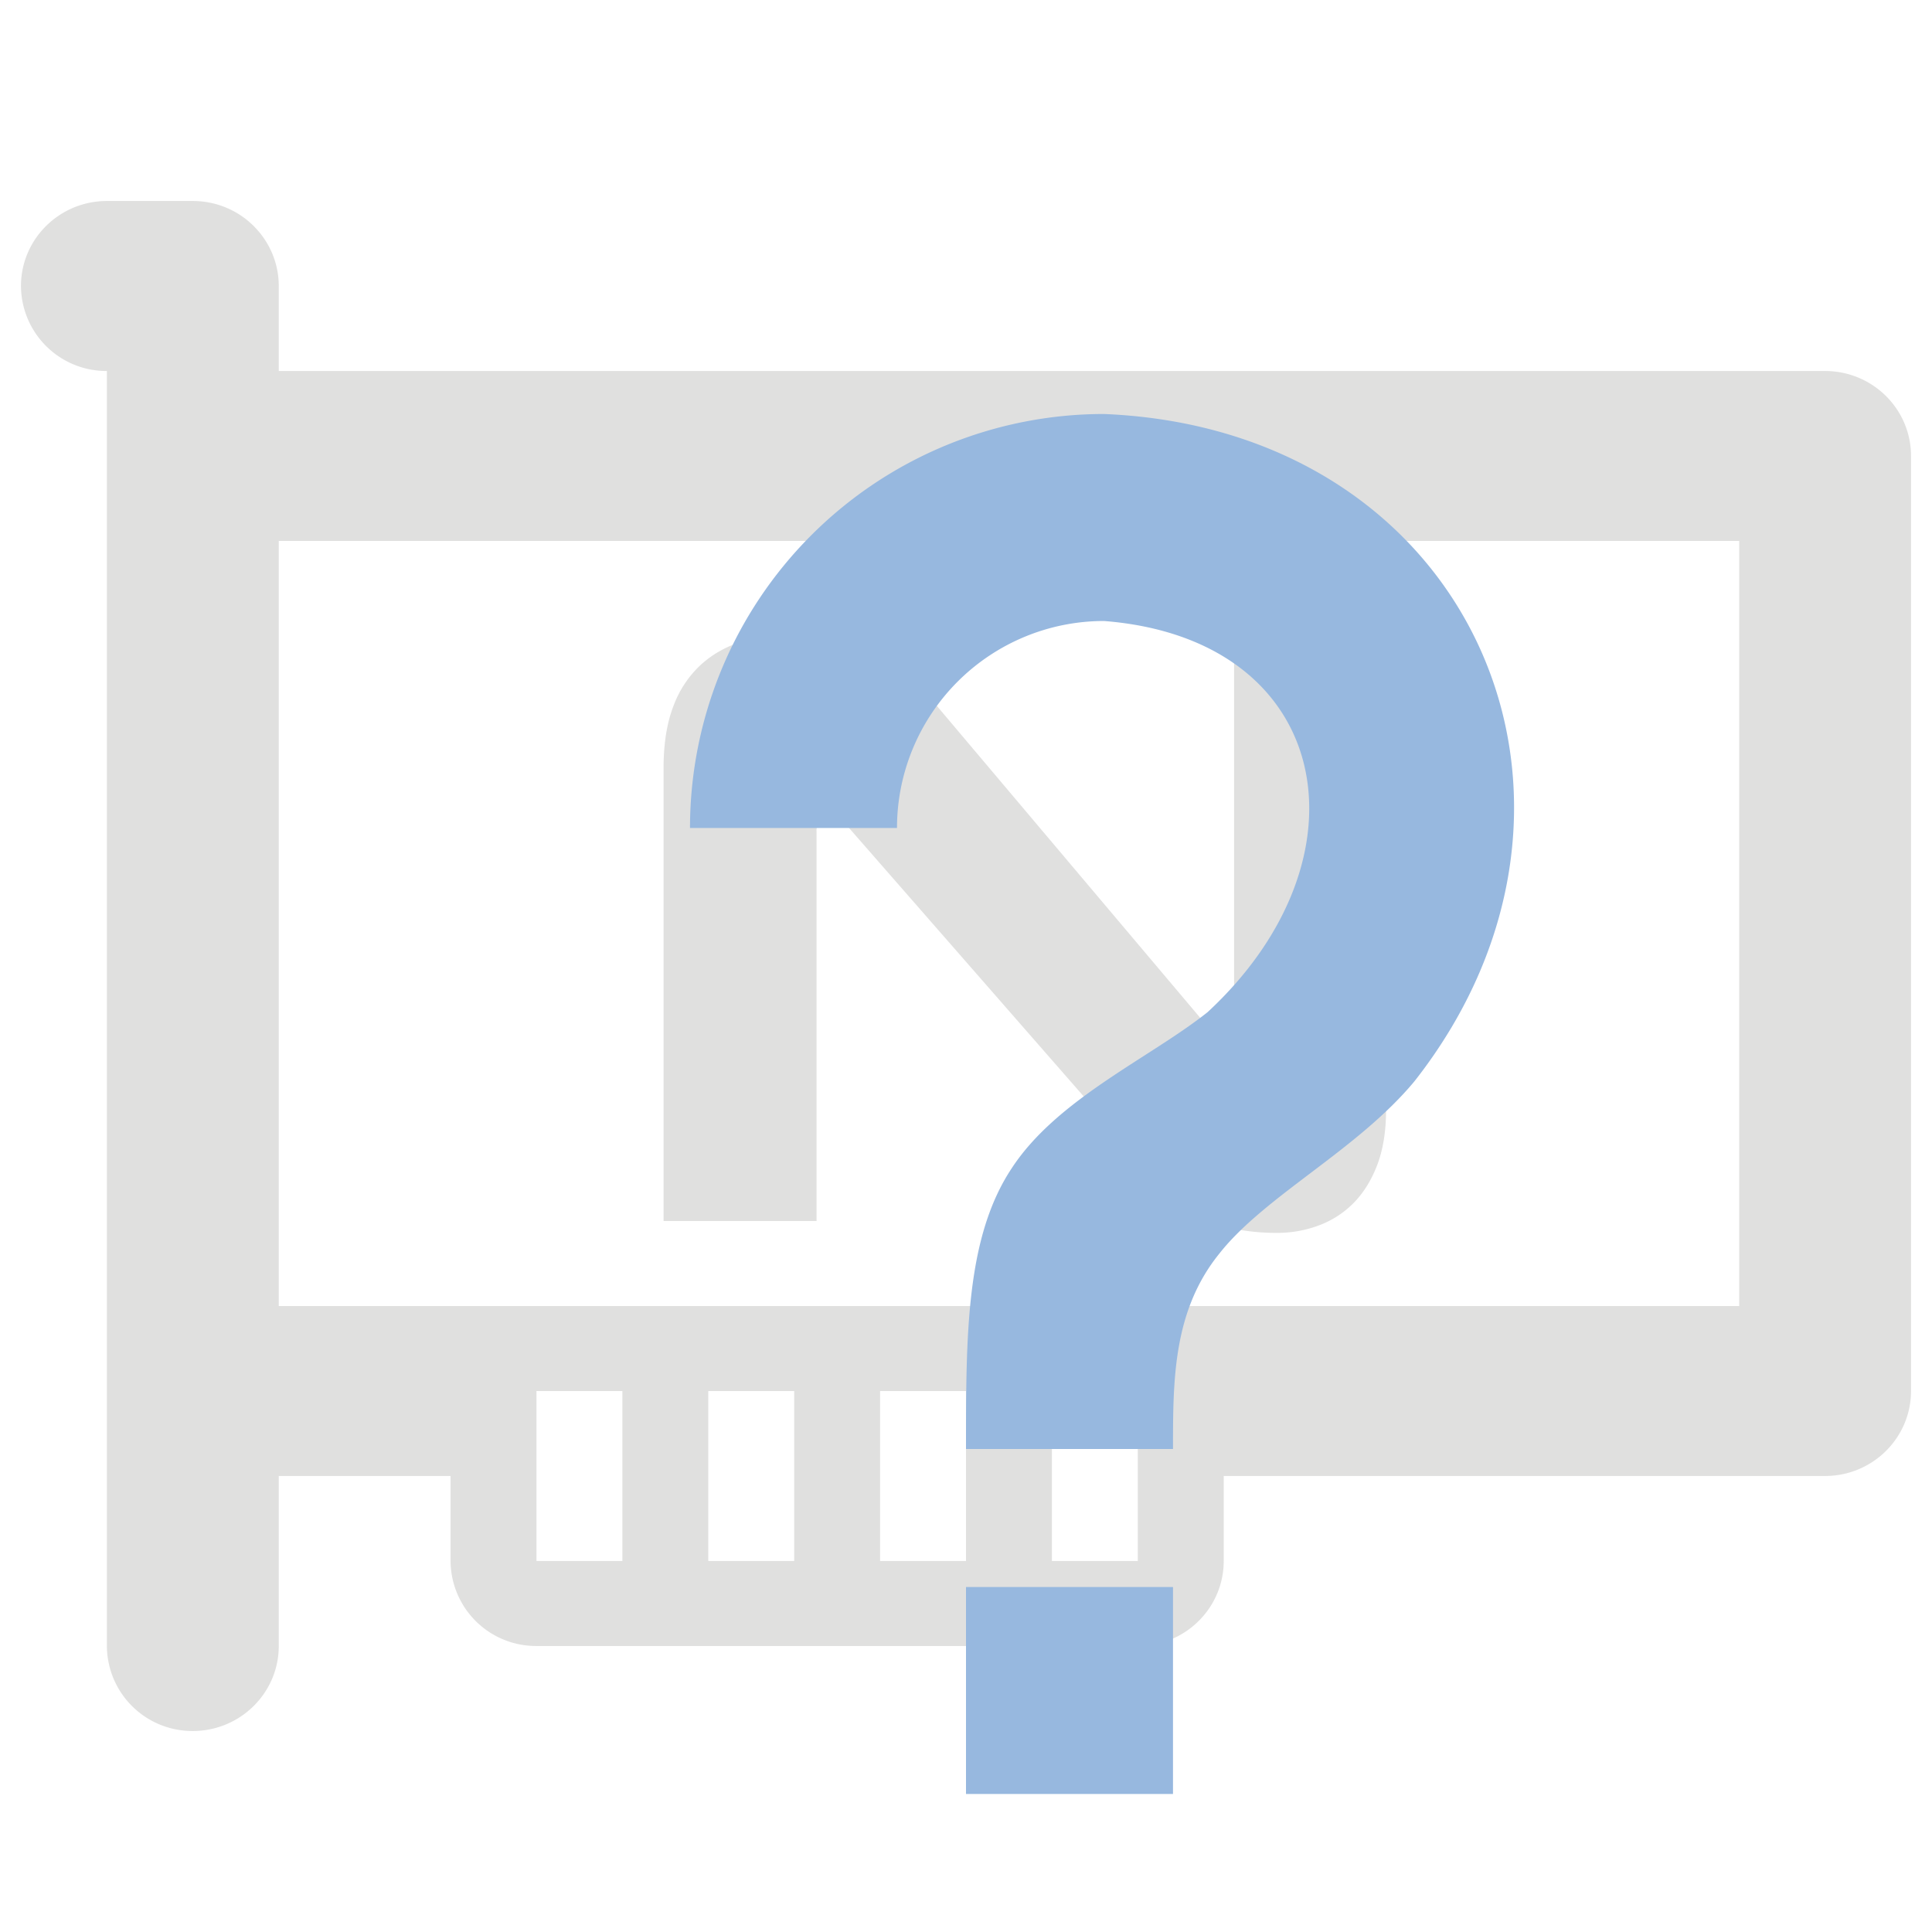 <svg xmlns="http://www.w3.org/2000/svg" width="24" height="24" viewBox="0 0 28 24">
    <g fill="none" fill-rule="evenodd">
        <path d="M-1-3h30v30H-1z"/>
        <path  fill="#676763" fill-opacity="0.2" d="M6.53 19.391H4.04v2.464c0 .68-.558 1.232-1.246 1.232a1.239 1.239 0 0 1-1.245-1.232V3.377A1.239 1.239 0 0 1 .304 2.145c0-.68.558-1.232 1.245-1.232h1.245c.344 0 .656.138.88.36.226.224.366.532.366.872v1.232h22.41c.688 0 1.246.551 1.246 1.232v13.55c0 .68-.558 1.232-1.245 1.232h-8.716v1.232c0 .68-.557 1.232-1.245 1.232H7.775a1.239 1.239 0 0 1-1.245-1.232v-1.232zM4.04 5.841v11.087h21.166V5.84H4.04zm3.735 12.318v2.464H9.02V18.16H7.775zm2.49 0v2.464h1.245V18.16h-1.245zm2.49 0v2.464H14V18.16h-1.245zm2.49 0v2.464h1.245V18.16h-1.245zm4.843-4.077c0 .312-.043.58-.13.807-.088.226-.204.41-.349.554-.145.144-.313.25-.504.32s-.39.105-.598.105c-.357 0-.67-.051-.94-.154a1.74 1.74 0 0 1-.703-.499l-4.62-5.285c-.066-.073-.132-.11-.199-.11a.205.205 0 0 0-.15.061.232.232 0 0 0-.061.173v5.642H9.617V9.13c0-.353.048-.653.144-.9a1.54 1.54 0 0 1 .404-.603c.175-.156.382-.27.623-.339.24-.07.502-.105.784-.105.399 0 .735.062 1.009.185.274.123.543.337.809.64l4.109 4.867a.245.245 0 0 0 .1.08.32.32 0 0 0 .111.018c.116 0 .175-.074.175-.222V7.368h2.203v6.714z"/>
    </g>
    <path transform='translate(4 2)' stroke-width="1px" outline="black" fill="#97b8df" d="M10,19H13V22H10V19M12,2C17.35,2.22 19.68,7.62 16.5,11.67C15.67,12.67 14.33,13.33 13.67,14.17C13,15 13,16 13,17H10C10,15.33 10,13.92 10.67,12.92C11.33,11.92 12.67,11.33 13.5,10.67C15.92,8.43 15.32,5.26 12,5A3,3 0 0,0 9,8H6A6,6 0 0,1 12,2Z" />
</svg>
